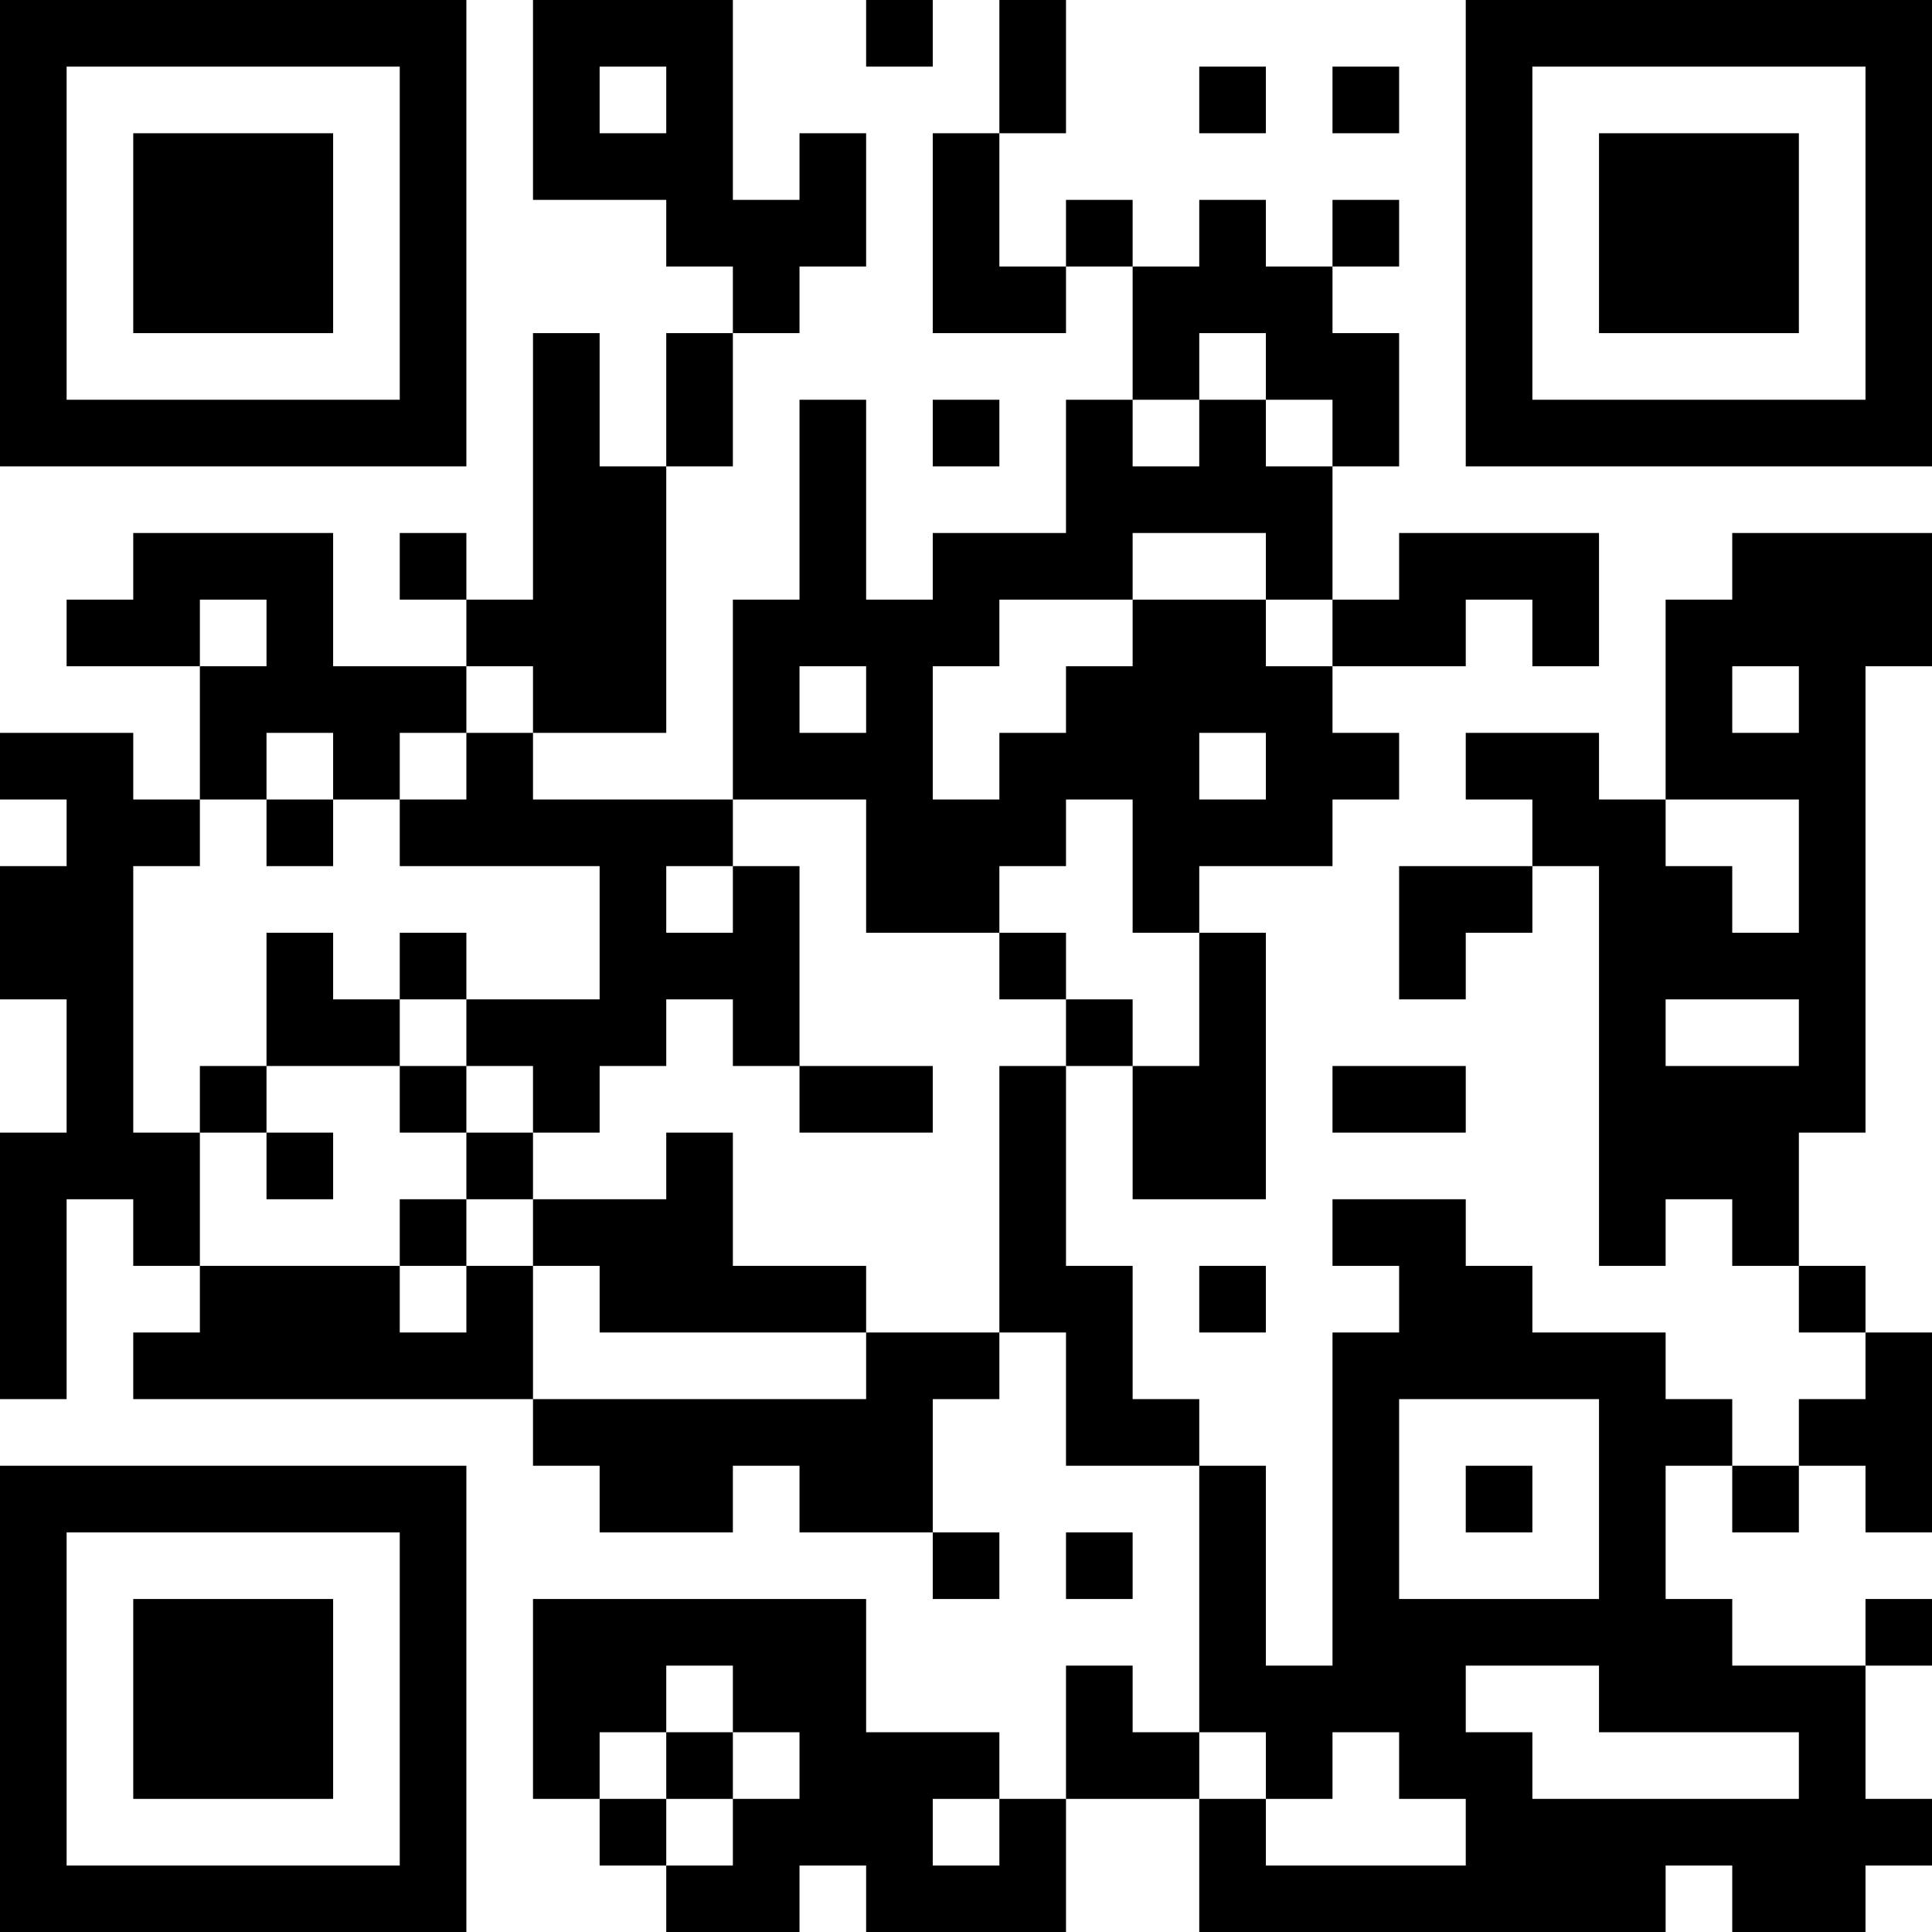 <?xml version="1.0" encoding="UTF-8"?>
<svg xmlns="http://www.w3.org/2000/svg" version="1.1" width="200" height="200" viewBox="0 0 200 200"><rect x="0" y="0" width="200" height="200" fill="#ffffff"/><g transform="scale(6.897)"><g transform="translate(0,0)"><path fill-rule="evenodd" d="M8 0L8 3L10 3L10 4L11 4L11 5L10 5L10 7L9 7L9 5L8 5L8 9L7 9L7 8L6 8L6 9L7 9L7 10L5 10L5 8L2 8L2 9L1 9L1 10L3 10L3 12L2 12L2 11L0 11L0 12L1 12L1 13L0 13L0 15L1 15L1 17L0 17L0 21L1 21L1 18L2 18L2 19L3 19L3 20L2 20L2 21L8 21L8 22L9 22L9 23L11 23L11 22L12 22L12 23L14 23L14 24L15 24L15 23L14 23L14 21L15 21L15 20L16 20L16 22L18 22L18 26L17 26L17 25L16 25L16 27L15 27L15 26L13 26L13 24L8 24L8 27L9 27L9 28L10 28L10 29L12 29L12 28L13 28L13 29L16 29L16 27L18 27L18 29L25 29L25 28L26 28L26 29L28 29L28 28L29 28L29 27L28 27L28 25L29 25L29 24L28 24L28 25L26 25L26 24L25 24L25 22L26 22L26 23L27 23L27 22L28 22L28 23L29 23L29 20L28 20L28 19L27 19L27 17L28 17L28 10L29 10L29 8L26 8L26 9L25 9L25 12L24 12L24 11L22 11L22 12L23 12L23 13L21 13L21 15L22 15L22 14L23 14L23 13L24 13L24 19L25 19L25 18L26 18L26 19L27 19L27 20L28 20L28 21L27 21L27 22L26 22L26 21L25 21L25 20L23 20L23 19L22 19L22 18L20 18L20 19L21 19L21 20L20 20L20 25L19 25L19 22L18 22L18 21L17 21L17 19L16 19L16 16L17 16L17 18L19 18L19 14L18 14L18 13L20 13L20 12L21 12L21 11L20 11L20 10L22 10L22 9L23 9L23 10L24 10L24 8L21 8L21 9L20 9L20 7L21 7L21 5L20 5L20 4L21 4L21 3L20 3L20 4L19 4L19 3L18 3L18 4L17 4L17 3L16 3L16 4L15 4L15 2L16 2L16 0L15 0L15 2L14 2L14 5L16 5L16 4L17 4L17 6L16 6L16 8L14 8L14 9L13 9L13 6L12 6L12 9L11 9L11 12L8 12L8 11L10 11L10 7L11 7L11 5L12 5L12 4L13 4L13 2L12 2L12 3L11 3L11 0ZM13 0L13 1L14 1L14 0ZM9 1L9 2L10 2L10 1ZM18 1L18 2L19 2L19 1ZM20 1L20 2L21 2L21 1ZM18 5L18 6L17 6L17 7L18 7L18 6L19 6L19 7L20 7L20 6L19 6L19 5ZM14 6L14 7L15 7L15 6ZM17 8L17 9L15 9L15 10L14 10L14 12L15 12L15 11L16 11L16 10L17 10L17 9L19 9L19 10L20 10L20 9L19 9L19 8ZM3 9L3 10L4 10L4 9ZM7 10L7 11L6 11L6 12L5 12L5 11L4 11L4 12L3 12L3 13L2 13L2 17L3 17L3 19L6 19L6 20L7 20L7 19L8 19L8 21L13 21L13 20L15 20L15 16L16 16L16 15L17 15L17 16L18 16L18 14L17 14L17 12L16 12L16 13L15 13L15 14L13 14L13 12L11 12L11 13L10 13L10 14L11 14L11 13L12 13L12 16L11 16L11 15L10 15L10 16L9 16L9 17L8 17L8 16L7 16L7 15L9 15L9 13L6 13L6 12L7 12L7 11L8 11L8 10ZM12 10L12 11L13 11L13 10ZM26 10L26 11L27 11L27 10ZM18 11L18 12L19 12L19 11ZM4 12L4 13L5 13L5 12ZM25 12L25 13L26 13L26 14L27 14L27 12ZM4 14L4 16L3 16L3 17L4 17L4 18L5 18L5 17L4 17L4 16L6 16L6 17L7 17L7 18L6 18L6 19L7 19L7 18L8 18L8 19L9 19L9 20L13 20L13 19L11 19L11 17L10 17L10 18L8 18L8 17L7 17L7 16L6 16L6 15L7 15L7 14L6 14L6 15L5 15L5 14ZM15 14L15 15L16 15L16 14ZM25 15L25 16L27 16L27 15ZM12 16L12 17L14 17L14 16ZM20 16L20 17L22 17L22 16ZM18 19L18 20L19 20L19 19ZM21 21L21 24L24 24L24 21ZM22 22L22 23L23 23L23 22ZM16 23L16 24L17 24L17 23ZM10 25L10 26L9 26L9 27L10 27L10 28L11 28L11 27L12 27L12 26L11 26L11 25ZM22 25L22 26L23 26L23 27L27 27L27 26L24 26L24 25ZM10 26L10 27L11 27L11 26ZM18 26L18 27L19 27L19 28L22 28L22 27L21 27L21 26L20 26L20 27L19 27L19 26ZM14 27L14 28L15 28L15 27ZM0 0L0 7L7 7L7 0ZM1 1L1 6L6 6L6 1ZM2 2L2 5L5 5L5 2ZM22 0L22 7L29 7L29 0ZM23 1L23 6L28 6L28 1ZM24 2L24 5L27 5L27 2ZM0 22L0 29L7 29L7 22ZM1 23L1 28L6 28L6 23ZM2 24L2 27L5 27L5 24Z" fill="#000000"/></g></g></svg>
